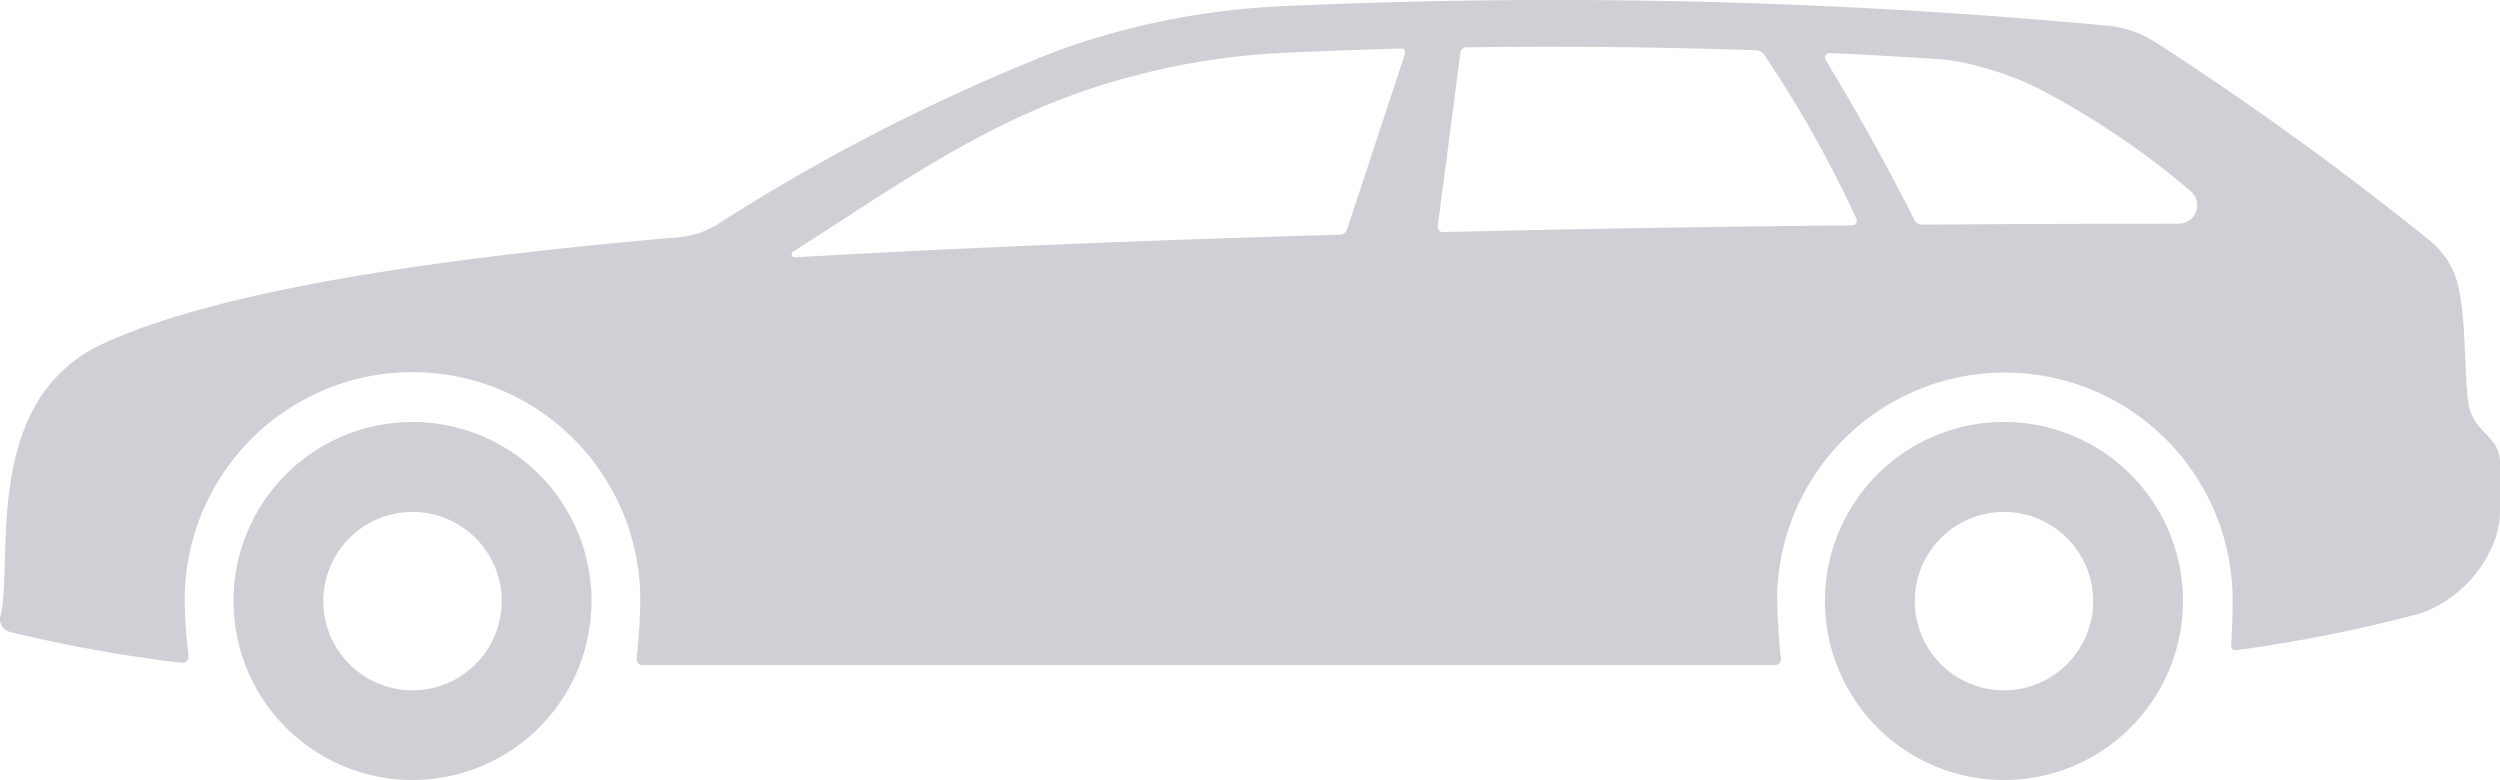 <svg id="Group_117" data-name="Group 117" xmlns="http://www.w3.org/2000/svg" xmlns:xlink="http://www.w3.org/1999/xlink" width="78.487" height="24.488" viewBox="0 0 78.487 24.488">
  <defs>
    <clipPath id="clip-path">
      <rect id="Rectangle_85" data-name="Rectangle 85" width="78.487" height="24.488" fill="#d0cfd5"/>
    </clipPath>
  </defs>
  <g id="Group_116" data-name="Group 116" clip-path="url(#clip-path)">
    <path id="Path_56" data-name="Path 56" d="M78.289,13.905c-.133-.177-.295-.33-.435-.486a1.457,1.457,0,0,1-.359-.763c-.133-.9-.063-2.47-.306-3.625a2.594,2.594,0,0,0-.934-1.5,101.271,101.271,0,0,0-8.611-6.222,3.37,3.37,0,0,0-1.466-.5A186.768,186.768,0,0,0,40.17.2a23.925,23.925,0,0,0-6.95,1.385,61.114,61.114,0,0,0-10.7,5.464,2.782,2.782,0,0,1-1.21.4C13.769,8.1,6.9,9.1,3.23,10.793A4.647,4.647,0,0,0,1.25,12.5C-.209,14.793.34,18.056.013,19.346a.409.409,0,0,0,.3.494A45.282,45.282,0,0,0,5.7,20.81a.2.2,0,0,0,.22-.219A16.216,16.216,0,0,1,5.8,18.869a7.151,7.151,0,0,1,14.3-.2c.016.595-.071,1.591-.111,2.011a.18.18,0,0,0,.179.2H55.729a.185.185,0,0,0,.184-.2,19.3,19.3,0,0,1-.12-2,7.151,7.151,0,0,1,14.3.187c0,.465-.023,1.024-.048,1.4a.14.14,0,0,0,.159.148,47.487,47.487,0,0,0,5.641-1.118,2.888,2.888,0,0,0,.709-.291,3.911,3.911,0,0,0,1.767-2.049,2.712,2.712,0,0,0,.166-.948V14.5a.99.99,0,0,0-.2-.594M44.114,1.676,42.291,7.2a.249.249,0,0,1-.229.17c-5.99.17-11.666.4-17.076.708a.1.1,0,0,1-.062-.193c2.8-1.774,5.516-3.737,8.809-4.924a22.581,22.581,0,0,1,6.562-1.3c1.206-.059,2.444-.1,3.7-.137a.116.116,0,0,1,.113.152m14.041,5.4q-6.662.063-12.849.211a.161.161,0,0,1-.163-.182l.716-5.469a.17.17,0,0,1,.166-.148q1.317-.019,2.66-.019c2.141,0,4.3.037,6.44.11a.353.353,0,0,1,.246.11,36.553,36.553,0,0,1,2.915,5.177.147.147,0,0,1-.131.211M68.4,7.024q-4.108,0-8.041.03a.289.289,0,0,1-.261-.159c-.855-1.691-1.787-3.369-2.782-5.008a.144.144,0,0,1,.13-.219q1.662.076,3.3.181a6.468,6.468,0,0,1,1.287.211q.289.079.575.165a8.707,8.707,0,0,1,1.741.742A25.765,25.765,0,0,1,68.786,6.01.58.58,0,0,1,68.4,7.024" transform="translate(0 -0.001)" fill="#d0cfd5"/>
    <path id="Path_57" data-name="Path 57" d="M89.591,151.753a5.62,5.62,0,1,0,5.62,5.62,5.62,5.62,0,0,0-5.62-5.62m0,8.424a2.8,2.8,0,1,1,2.8-2.8,2.8,2.8,0,0,1-2.8,2.8" transform="translate(-76.64 -138.505)" fill="#d0cfd5"/>
    <path id="Path_58" data-name="Path 58" d="M661.913,151.753a5.62,5.62,0,1,0,5.62,5.62,5.62,5.62,0,0,0-5.62-5.62m0,8.424a2.8,2.8,0,1,1,2.8-2.8,2.8,2.8,0,0,1-2.8,2.8" transform="translate(-598.999 -138.505)" fill="#d0cfd5"/>
  </g>
</svg>
